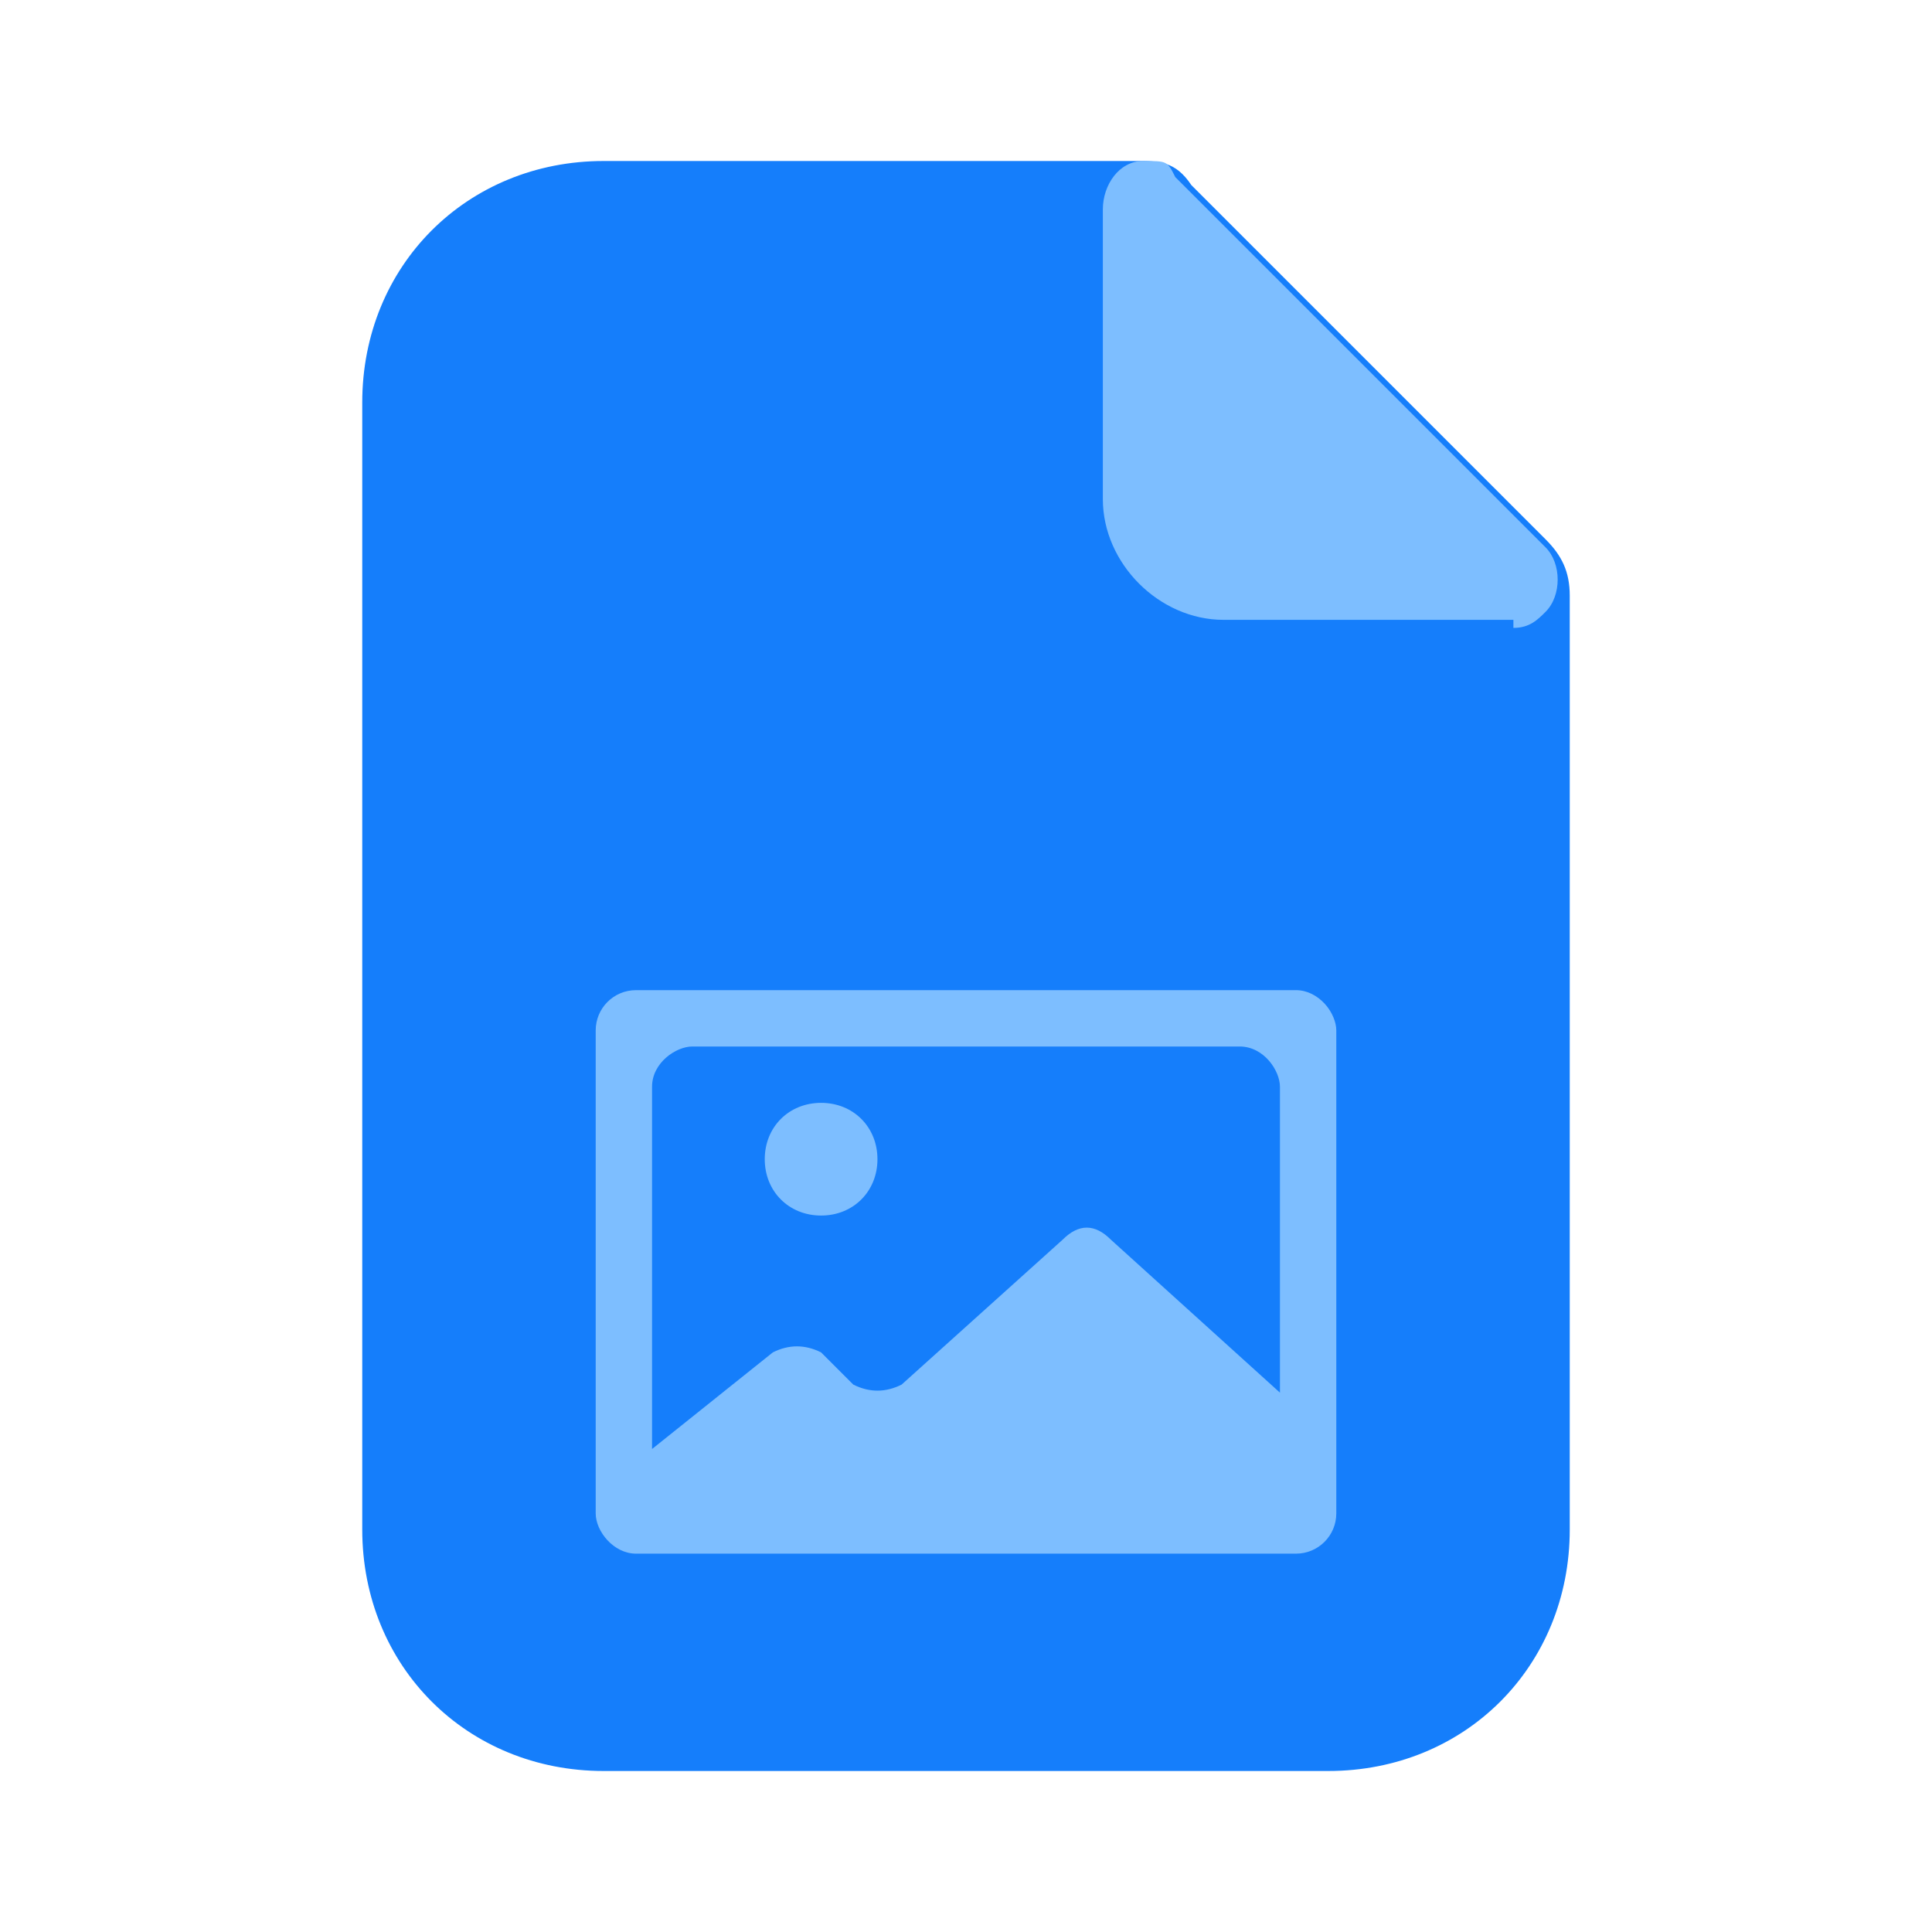 <?xml version="1.0" encoding="UTF-8"?>
<svg id="_图层_1" xmlns="http://www.w3.org/2000/svg" xmlns:xlink="http://www.w3.org/1999/xlink" xmlns:sketch="http://www.bohemiancoding.com/sketch/ns" version="1.1" viewBox="0 0 24 24">
  <!-- Generator: Adobe Illustrator 29.1.0, SVG Export Plug-In . SVG Version: 2.1.0 Build 142)  -->
  <defs>
    <style>
      .st0 {
        fill: none;
      }

      .st1, .st2 {
        fill: #7dbeff;
      }

      .st3 {
        fill: #157efb;
      }

      .st2 {
        fill-rule: evenodd;
      }

      .st4 {
        clip-path: url(#clippath);
      }
    </style>
    <clipPath id="clippath">
      <rect class="st0" x="7.4" y="12.3" width="9.2" height="7" rx=".5" ry=".5"/>
    </clipPath>
  </defs>
  <path class="st3" d="M16.5,22H7.5c-1.7,0-3-1.3-3-3V5c0-1.7,1.3-3,3-3h6.6c.3,0,.5,0,.7.3l4.4,4.4c.2.2.3.4.3.7v11.6c0,1.7-1.3,3-3,3Z"/>
  <path class="st1" d="M18.8,7.7h-3.6c-.8,0-1.5-.7-1.5-1.5v-3.6c0-.3.2-.6.5-.6s.3,0,.4.2l4.6,4.6c.2.2.2.6,0,.8-.1.1-.2.2-.4.2h0Z"/>
  <g class="st4">
    <g id="Page-1">
      <path id="document-image" class="st2" d="M15.9,17.3v-3.8c0-.2-.2-.5-.5-.5h-6.8c-.2,0-.5.2-.5.5v4.5h0l1.5-1.2c.2-.1.4-.1.6,0l.4.4c.2.1.4.1.6,0l2-1.8c.2-.2.4-.2.6,0l2.1,1.9h0ZM7.4,12.6v6.3c0,.2.2.5.5.5h8.2c.2,0,.5-.2.5-.5v-6.1c0-.2-.2-.5-.5-.5H7.4s0,.3,0,.3ZM10.2,15.1c.4,0,.7-.3.7-.7s-.3-.7-.7-.7-.7.3-.7.7.3.7.7.7h0Z"/>
    </g>
  </g>
</svg>
